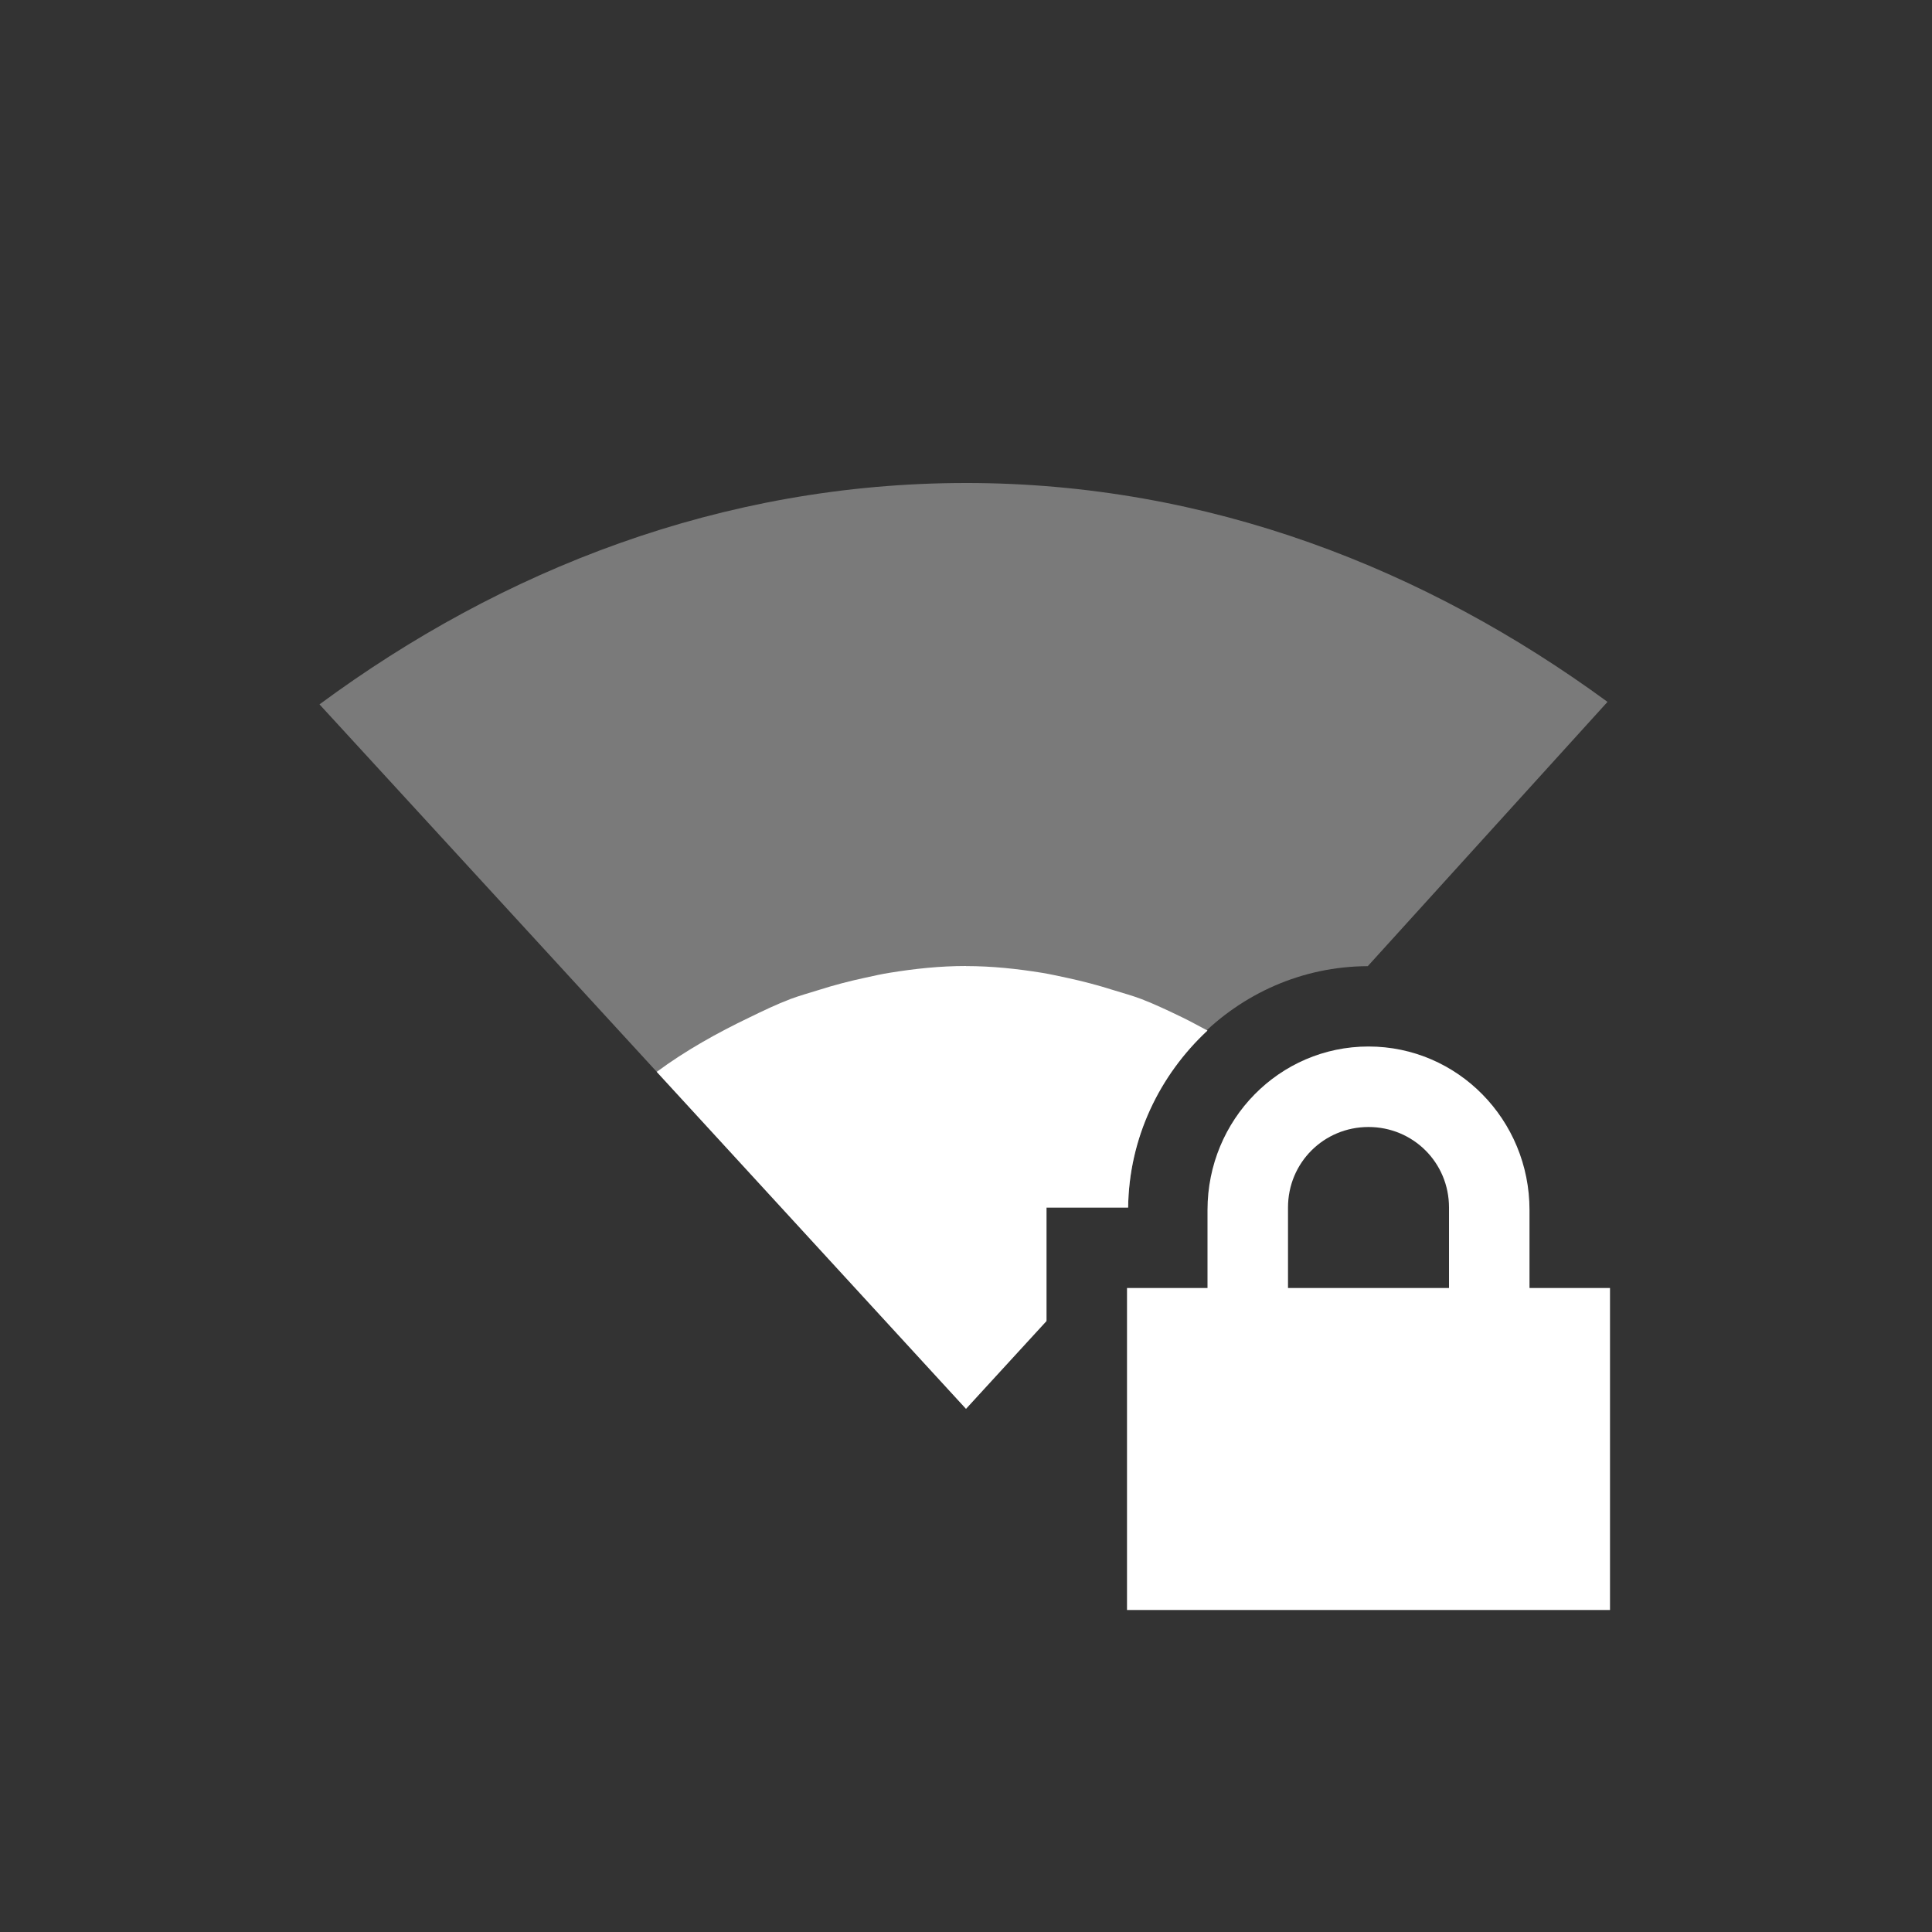 <?xml version="1.0" encoding="UTF-8" standalone="no"?>
<!-- Created with Inkscape (http://www.inkscape.org/) -->
<svg id="svg6530" xmlns:rdf="http://www.w3.org/1999/02/22-rdf-syntax-ns#" xmlns="http://www.w3.org/2000/svg" height="24" viewBox="0 0 24 24" width="24" version="1.1" xmlns:cc="http://creativecommons.org/ns#" xmlns:dc="http://purl.org/dc/elements/1.1/">
 <rect x="0" y="0" width="24" height="24" fill="#333333" stroke="none"/>
 <g id="layer1" transform="translate(-104 -324.36)">
  <path id="path10146" style="opacity:.35;color:#000000;fill:#ffffff" d="m116 330.36c-3.034 0-5.766 1.078-8.031 2.75l8.031 8.75 1-1.102v-1.398h1.014c0.02-1.632 1.337-2.992 2.977-2.998l2.978-3.283c-2.257-1.653-4.958-2.719-7.969-2.719z"/>
  <path id="path10148" style="color:#000000;fill:#ffffff" d="m116 336.36c-0.325 0-0.639 0.034-0.947 0.084-0.103 0.016-0.202 0.039-0.303 0.061-0.196 0.042-0.388 0.092-0.576 0.152-0.119 0.037-0.238 0.07-0.354 0.113-0.173 0.066-0.34 0.146-0.506 0.227-0.405 0.194-0.797 0.413-1.156 0.678l3.842 4.186 1-1.09v-1.41h1.014c0.01-0.865 0.392-1.647 0.986-2.199-0.105-0.055-0.208-0.113-0.314-0.164-0.166-0.08-0.333-0.16-0.506-0.227-0.116-0.044-0.235-0.076-0.354-0.113-0.189-0.06-0.38-0.11-0.576-0.152-0.101-0.021-0.2-0.044-0.303-0.061-0.309-0.05-0.623-0.084-0.947-0.084z"/>
  <path id="path10159" style="fill:#ffffff" d="m121 337.36c-1.108 0-2 0.911-2 2.031v0.969h-1v1 2 1h1 4 1v-1-2-1h-1v-0.969c0-1.12-0.892-2.031-2-2.031zm0 1c0.554 0 1 0.442 1 1v1h-2v-1c0-0.558 0.446-1 1-1z"/>
 </g>
</svg>
